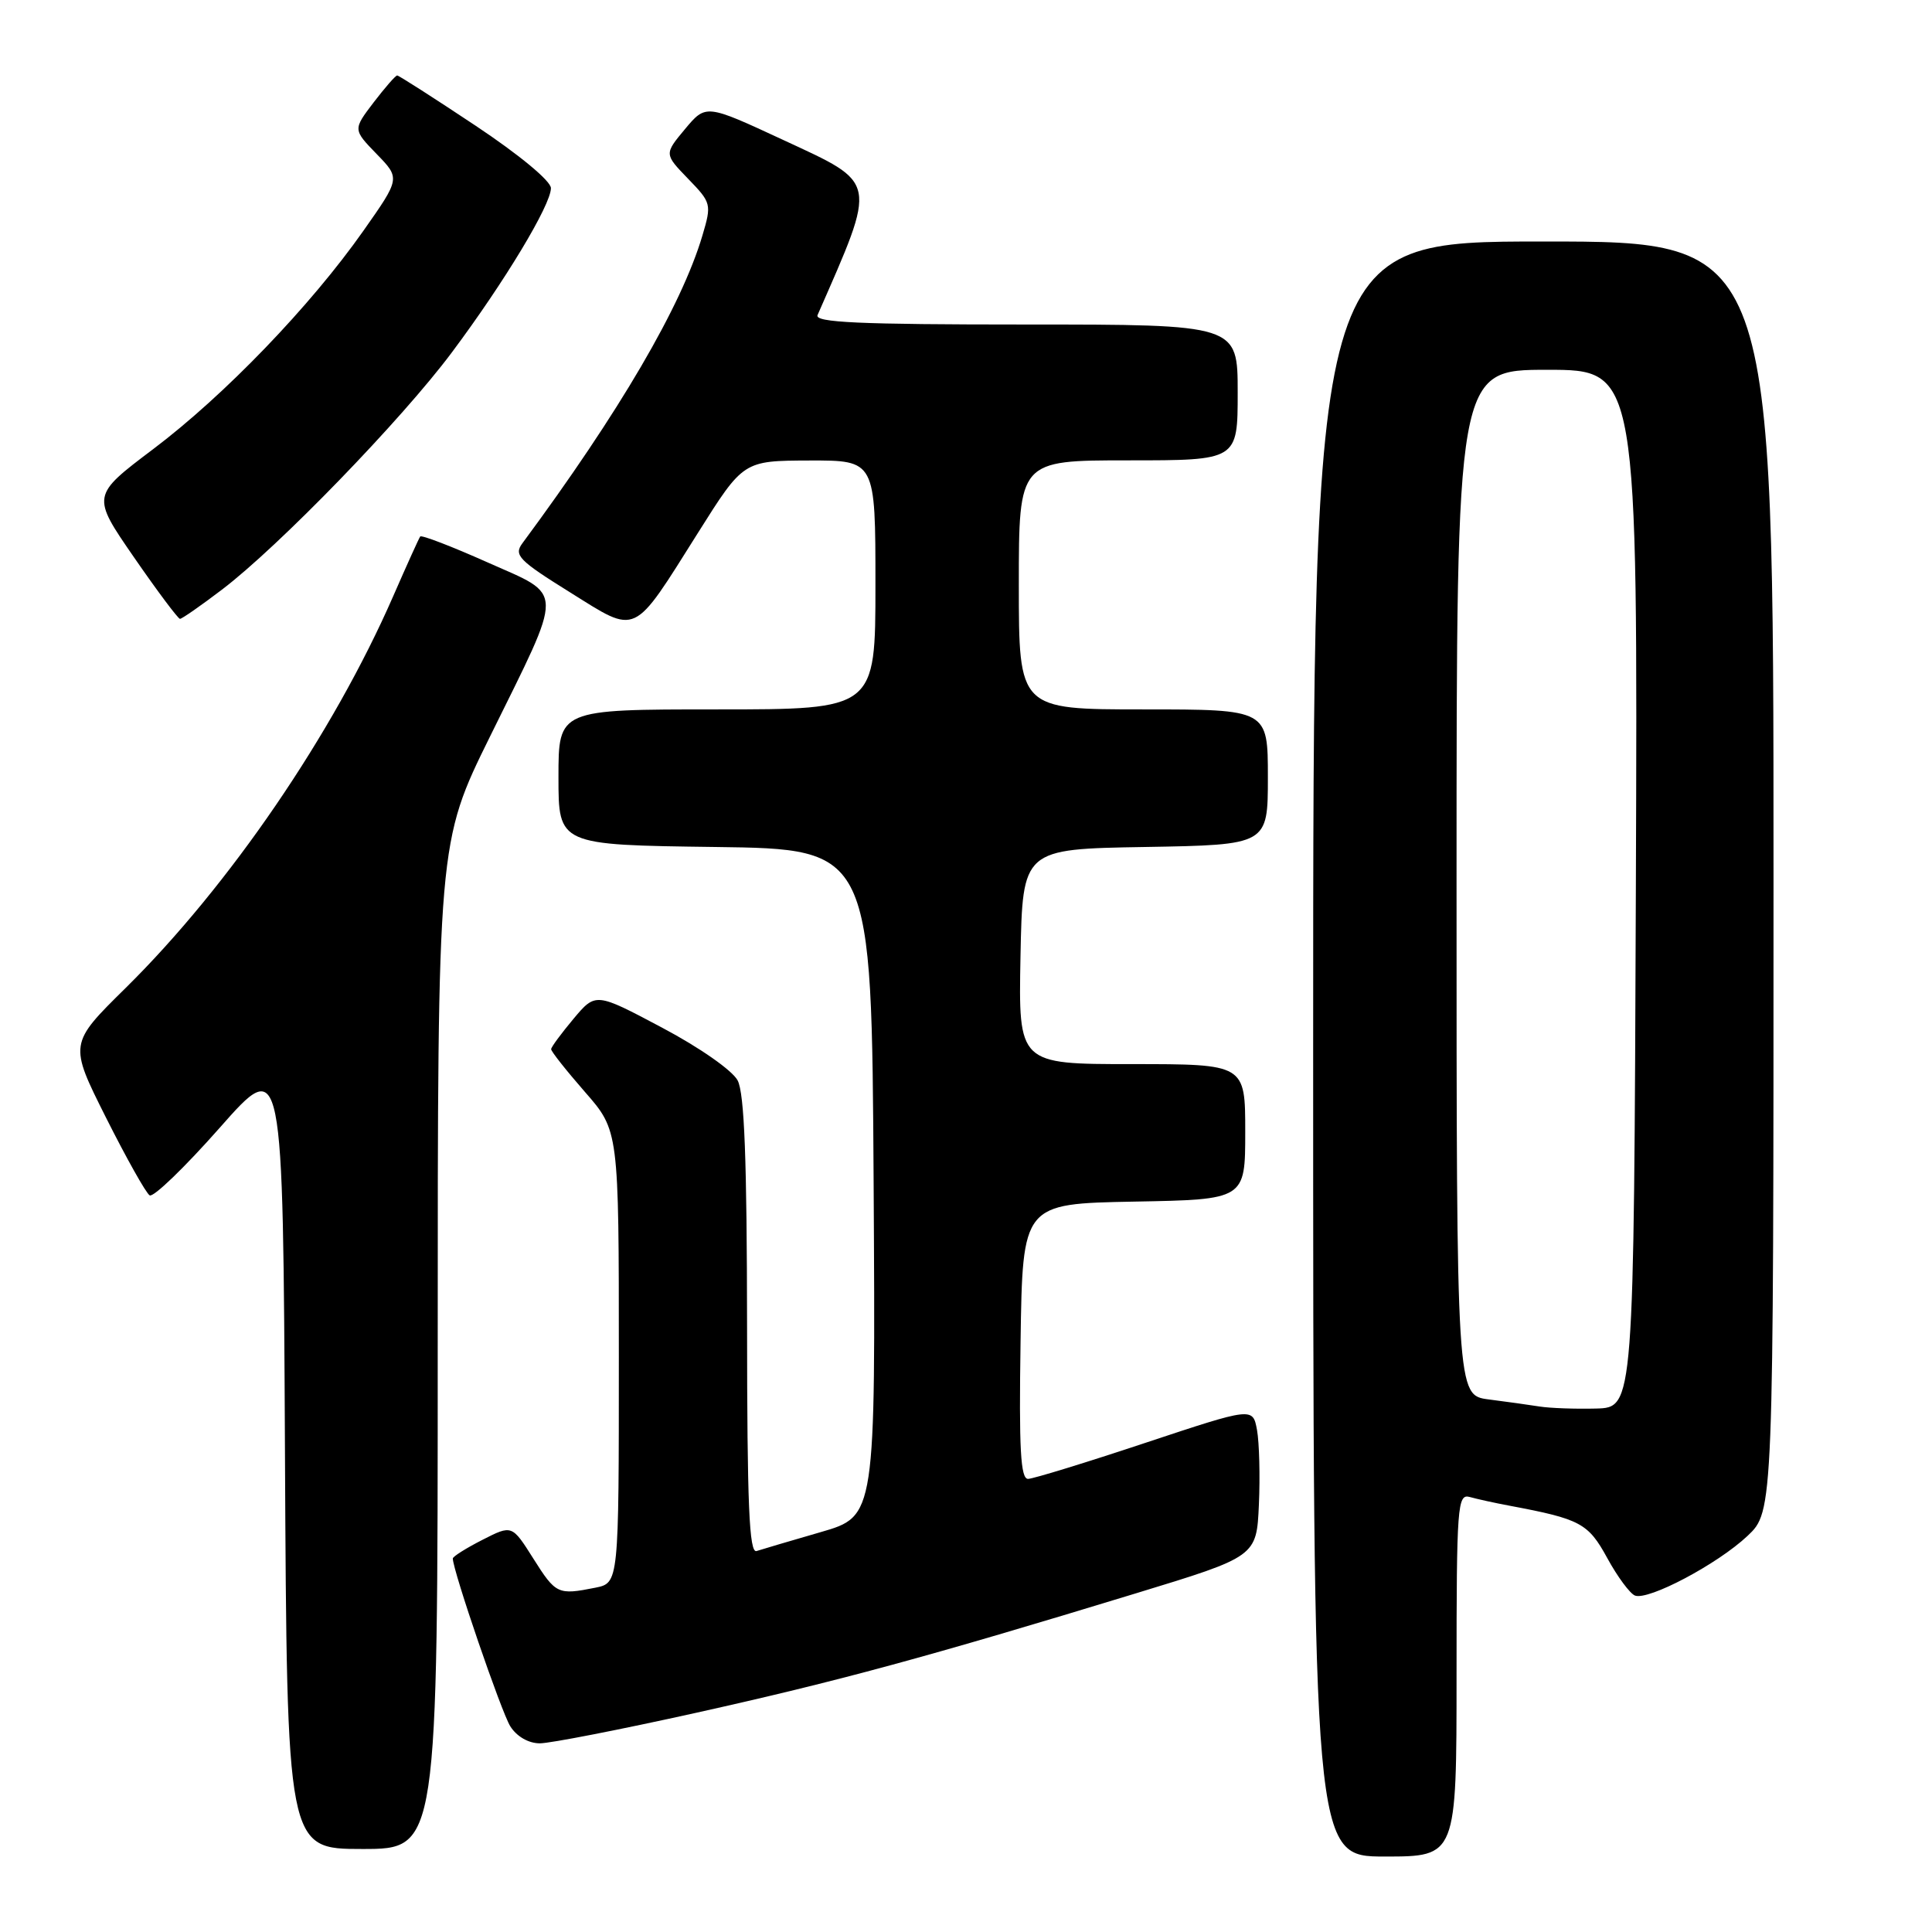 <?xml version="1.0" encoding="UTF-8" standalone="no"?>
<!DOCTYPE svg PUBLIC "-//W3C//DTD SVG 1.1//EN" "http://www.w3.org/Graphics/SVG/1.1/DTD/svg11.dtd" >
<svg xmlns="http://www.w3.org/2000/svg" xmlns:xlink="http://www.w3.org/1999/xlink" version="1.1" viewBox="0 0 256 256">
 <g >
 <path fill="currentColor"
d=" M 193.00 221.93 C 193.00 199.49 193.12 197.90 194.75 198.36 C 195.71 198.63 198.07 199.15 200.00 199.51 C 209.42 201.28 210.44 201.82 212.97 206.45 C 214.32 208.93 215.98 211.16 216.64 211.42 C 218.43 212.10 227.59 207.25 231.55 203.52 C 235.00 200.26 235.00 200.26 235.00 116.13 C 235.00 32.00 235.00 32.00 204.50 32.00 C 174.00 32.00 174.00 32.00 174.00 139.00 C 174.00 246.00 174.00 246.00 183.50 246.00 C 193.00 246.00 193.00 246.00 193.00 221.93 Z  M 58.00 178.32 C 58.00 111.64 58.00 111.64 64.94 97.57 C 74.83 77.51 74.86 79.09 64.56 74.50 C 59.85 72.40 55.85 70.86 55.68 71.09 C 55.51 71.32 53.90 74.88 52.10 79.00 C 44.14 97.22 30.39 117.35 16.65 130.91 C 9.14 138.31 9.14 138.31 14.04 148.08 C 16.74 153.45 19.34 158.09 19.83 158.39 C 20.32 158.70 24.49 154.67 29.11 149.44 C 37.50 139.93 37.50 139.93 37.76 192.46 C 38.02 245.00 38.02 245.00 48.01 245.00 C 58.00 245.00 58.00 245.00 58.00 178.32 Z  M 92.26 226.95 C 111.05 222.77 122.85 219.57 150.50 211.13 C 166.50 206.25 166.50 206.25 166.81 199.37 C 166.98 195.59 166.86 191.14 166.56 189.48 C 166.00 186.46 166.00 186.46 151.75 191.19 C 143.91 193.80 136.93 195.94 136.23 195.96 C 135.23 195.99 135.01 192.01 135.23 177.75 C 135.50 159.50 135.50 159.50 150.25 159.22 C 165.00 158.95 165.00 158.95 165.00 149.97 C 165.00 141.00 165.00 141.00 149.97 141.00 C 134.95 141.00 134.95 141.00 135.22 126.75 C 135.50 112.50 135.50 112.50 151.75 112.23 C 168.00 111.95 168.00 111.95 168.00 102.98 C 168.00 94.00 168.00 94.00 151.50 94.00 C 135.00 94.00 135.00 94.00 135.00 77.50 C 135.00 61.00 135.00 61.00 149.50 61.00 C 164.00 61.00 164.00 61.00 164.00 52.00 C 164.00 43.00 164.00 43.00 135.89 43.00 C 113.78 43.00 107.90 42.73 108.33 41.75 C 116.26 23.65 116.41 24.41 103.77 18.54 C 93.54 13.79 93.54 13.79 90.77 17.10 C 88.01 20.41 88.01 20.41 91.17 23.68 C 94.26 26.87 94.31 27.04 93.07 31.22 C 90.30 40.55 82.10 54.58 69.21 72.00 C 68.06 73.56 68.74 74.26 75.52 78.48 C 84.56 84.12 83.73 84.50 92.50 70.58 C 98.50 61.05 98.50 61.05 107.25 61.02 C 116.00 61.00 116.00 61.00 116.00 77.50 C 116.00 94.00 116.00 94.00 95.00 94.00 C 74.00 94.00 74.00 94.00 74.00 102.98 C 74.00 111.96 74.00 111.96 94.75 112.23 C 115.50 112.50 115.50 112.50 115.76 156.70 C 116.02 200.91 116.02 200.91 108.76 203.01 C 104.77 204.16 100.94 205.30 100.25 205.52 C 99.27 205.85 99.00 199.44 98.99 175.72 C 98.97 153.69 98.64 144.87 97.74 143.16 C 97.03 141.83 92.70 138.80 87.71 136.16 C 78.93 131.50 78.93 131.50 75.99 135.00 C 74.38 136.93 73.04 138.73 73.03 139.02 C 73.01 139.30 75.03 141.85 77.50 144.68 C 82.00 149.82 82.00 149.82 82.00 179.79 C 82.00 209.75 82.00 209.75 78.88 210.38 C 73.92 211.37 73.65 211.24 70.67 206.52 C 67.84 202.04 67.84 202.04 63.92 204.04 C 61.76 205.14 60.00 206.25 60.00 206.51 C 60.00 208.09 66.44 226.90 67.62 228.75 C 68.47 230.10 70.04 231.00 71.53 231.00 C 72.89 231.00 82.22 229.18 92.26 226.95 Z  M 29.41 78.13 C 36.94 72.41 53.22 55.61 59.87 46.70 C 66.87 37.33 73.00 27.15 73.00 24.93 C 73.00 23.98 68.82 20.52 63.01 16.65 C 57.51 12.99 52.84 10.00 52.63 10.00 C 52.41 10.00 51.01 11.61 49.50 13.58 C 46.77 17.17 46.77 17.17 49.90 20.40 C 53.04 23.63 53.04 23.63 48.16 30.57 C 41.15 40.54 29.76 52.37 20.31 59.50 C 12.12 65.68 12.12 65.68 17.75 73.84 C 20.85 78.33 23.60 82.00 23.85 82.00 C 24.11 82.00 26.61 80.26 29.41 78.13 Z  M 204.00 186.37 C 202.62 186.15 199.59 185.73 197.25 185.43 C 193.00 184.88 193.00 184.88 193.00 116.94 C 193.00 49.00 193.00 49.00 205.01 49.00 C 217.01 49.00 217.01 49.00 216.76 117.75 C 216.50 186.50 216.50 186.50 211.50 186.64 C 208.75 186.71 205.38 186.59 204.00 186.37 Z "/>
</g>
</svg>